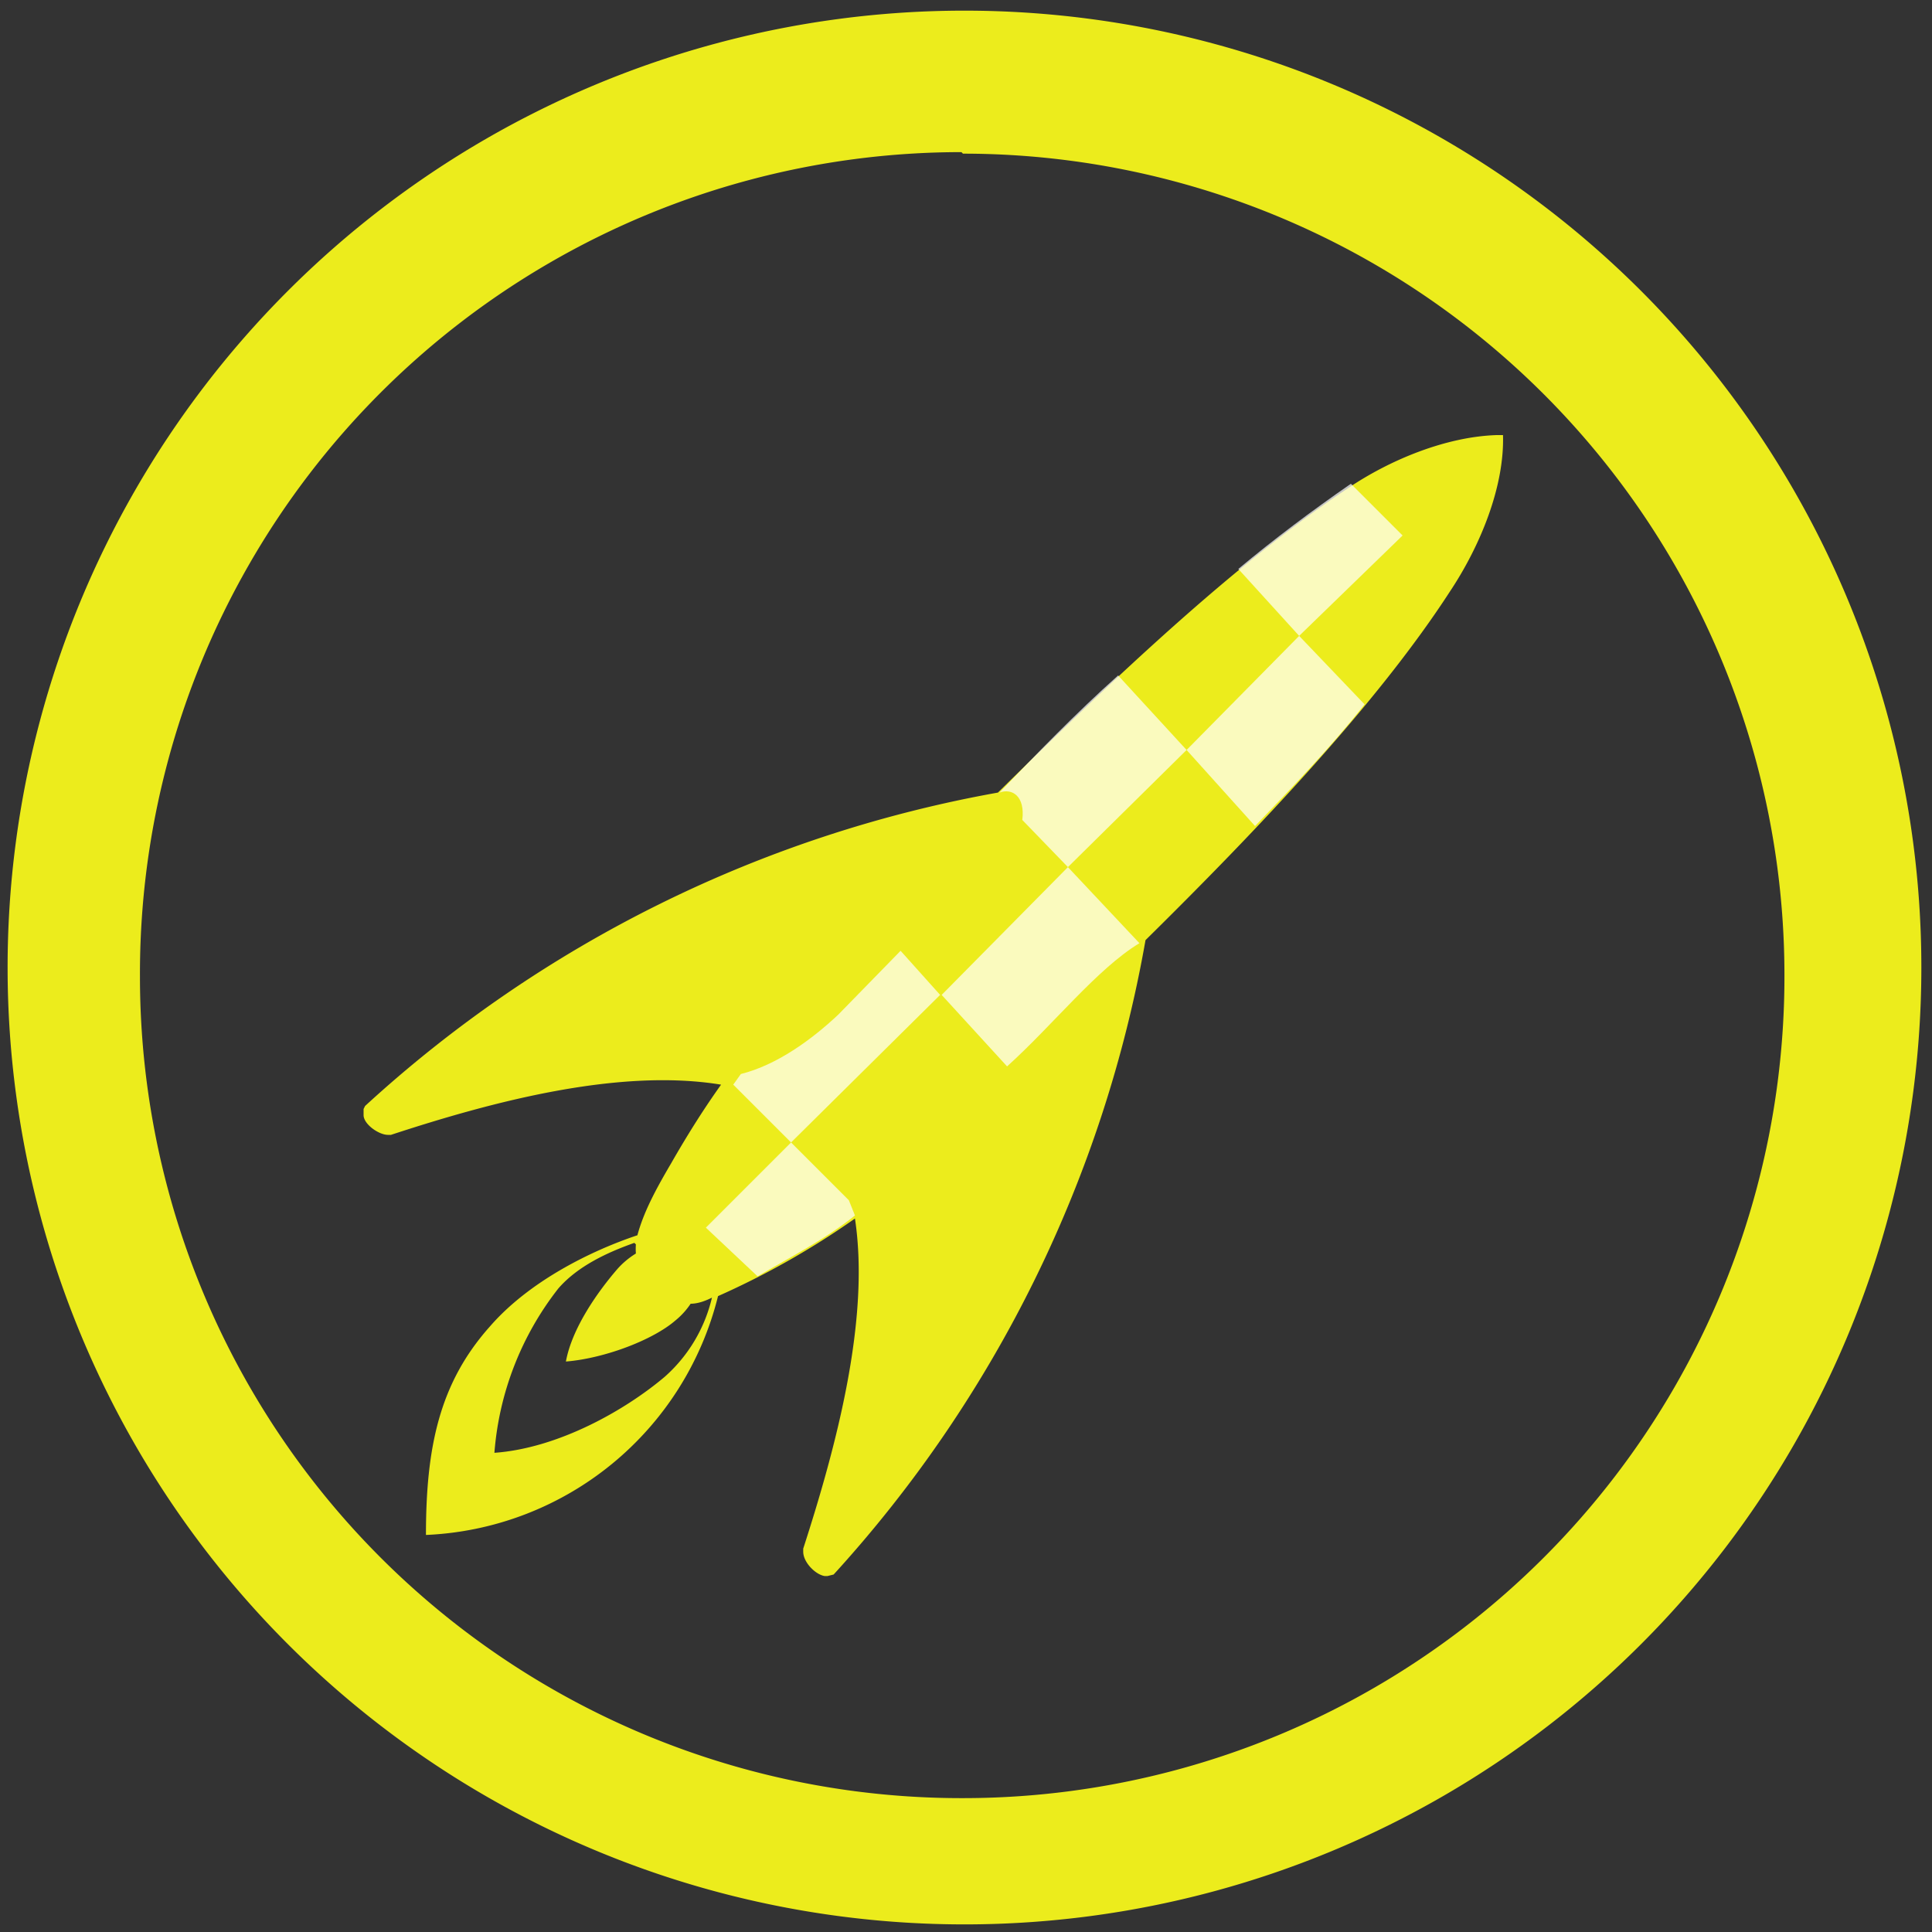 <?xml version="1.0" encoding="UTF-8" standalone="no"?>
<svg
   xmlns:dc="http://purl.org/dc/elements/1.1/"
   xmlns:cc="http://creativecommons.org/ns#"
   xmlns:rdf="http://www.w3.org/1999/02/22-rdf-syntax-ns#"
   xmlns:svg="http://www.w3.org/2000/svg"
   xmlns="http://www.w3.org/2000/svg"
   xmlns:sodipodi="http://sodipodi.sourceforge.net/DTD/sodipodi-0.dtd"
   xmlns:inkscape="http://www.inkscape.org/namespaces/inkscape"
   width="48"
   height="48"
   viewBox="0 0 12.7 12.7"
   version="1.1"
   id="svg6"
   sodipodi:docname="preferences-desktop-launch-feedback.svg"
   inkscape:version="0.92.4 (5da689c313, 2019-01-14)">
  <rect x="0" y="0" width="12.7" height="12.7" fill="#333333" stroke="none"/>
  <defs
     id="defs10" />
  <sodipodi:namedview
     pagecolor="#ffffff"
     bordercolor="#666666"
     borderopacity="1"
     objecttolerance="10"
     gridtolerance="10"
     guidetolerance="10"
     inkscape:pageopacity="0"
     inkscape:pageshadow="2"
     inkscape:window-width="1087"
     inkscape:window-height="480"
     id="namedview8"
     showgrid="false"
     inkscape:zoom="4.9166667"
     inkscape:cx="2.1355932"
     inkscape:cy="24"
     inkscape:window-x="0"
     inkscape:window-y="25"
     inkscape:window-maximized="0"
     inkscape:current-layer="svg6" />
  <path
     d="M 6.34,0.07 A 6.29,6.29 0 0 0 0.05,6.37 6.29,6.29 0 0 0 6.35,12.65 6.29,6.29 0 0 0 12.63,6.36 6.29,6.29 0 0 0 6.34,0.07 Z M 6.32,1 6.33,1.01 a 5.4,5.4 0 0 1 5.4,5.4 5.4,5.4 0 0 1 -5.4,5.41 A 5.4,5.4 0 0 1 0.92,6.42 5.4,5.4 0 0 1 6.32,1 Z M 9.84,2.86 C 9.51,2.87 9.14,3.02 8.86,3.21 8.12,3.7 7.3,4.48 6.56,5.21 A 8.32,8.32 0 0 0 2.4,7.27 L 2.39,7.29 v 0.04 c 0,0.06 0.1,0.13 0.16,0.13 H 2.57 C 3.24,7.24 4.07,7.02 4.74,7.13 4.64,7.27 4.53,7.44 4.41,7.65 4.31,7.82 4.23,7.97 4.19,8.12 3.89,8.22 3.48,8.42 3.22,8.72 2.89,9.09 2.8,9.51 2.8,10.09 A 2.07,2.07 0 0 0 4.72,8.52 5.3,5.3 0 0 0 5.62,8.01 C 5.72,8.67 5.5,9.5 5.28,10.18 v 0.02 c 0,0.07 0.08,0.15 0.14,0.16 H 5.44 L 5.48,10.35 A 8.32,8.32 0 0 0 7.53,6.18 C 8.27,5.45 9.05,4.63 9.53,3.89 9.73,3.59 9.89,3.2 9.88,2.86 Z M 4.18,8.18 a 0.4,0.4 0 0 0 0,0.06 0.54,0.54 0 0 0 -0.12,0.1 C 3.93,8.49 3.76,8.73 3.72,8.95 3.97,8.93 4.29,8.81 4.44,8.68 a 0.5,0.5 0 0 0 0.1,-0.11 c 0.05,0 0.1,-0.02 0.14,-0.04 A 1,1 0 0 1 4.37,9.05 C 4.11,9.27 3.67,9.52 3.25,9.55 A 2,2 0 0 1 3.67,8.47 C 3.8,8.32 4,8.23 4.17,8.17 Z"
     id="path2"
     inkscape:connector-curvature="0"
     style="fill:#ecec1c" />
  <path
     d="M 8.88,3.18 C 8.62,3.36 8.38,3.54 8.14,3.74 l 0.4,0.44 0.68,-0.66 z m -0.34,1 -0.74,0.75 0.45,0.5 C 8.5,5.17 8.75,4.91 8.97,4.63 Z M 7.35,4.44 C 7.07,4.69 6.81,4.96 6.57,5.21 6.65,5.18 6.74,5.23 6.72,5.39 L 7.02,5.7 7.8,4.93 Z M 7.02,5.7 6.19,6.54 6.62,7.01 C 6.92,6.74 7.21,6.37 7.49,6.2 Z M 5.92,6.25 5.51,6.67 C 5.34,6.83 5.11,7 4.87,7.06 L 4.82,7.13 5.2,7.51 6.18,6.54 Z M 5.2,7.51 4.64,8.07 4.98,8.39 C 5.2,8.26 5.42,8.15 5.62,7.99 L 5.58,7.89 Z"
     id="path4"
     inkscape:connector-curvature="0"
     style="opacity:0.75;fill:#ffffff;fill-opacity:0.95;fill-rule:evenodd" />
</svg>
